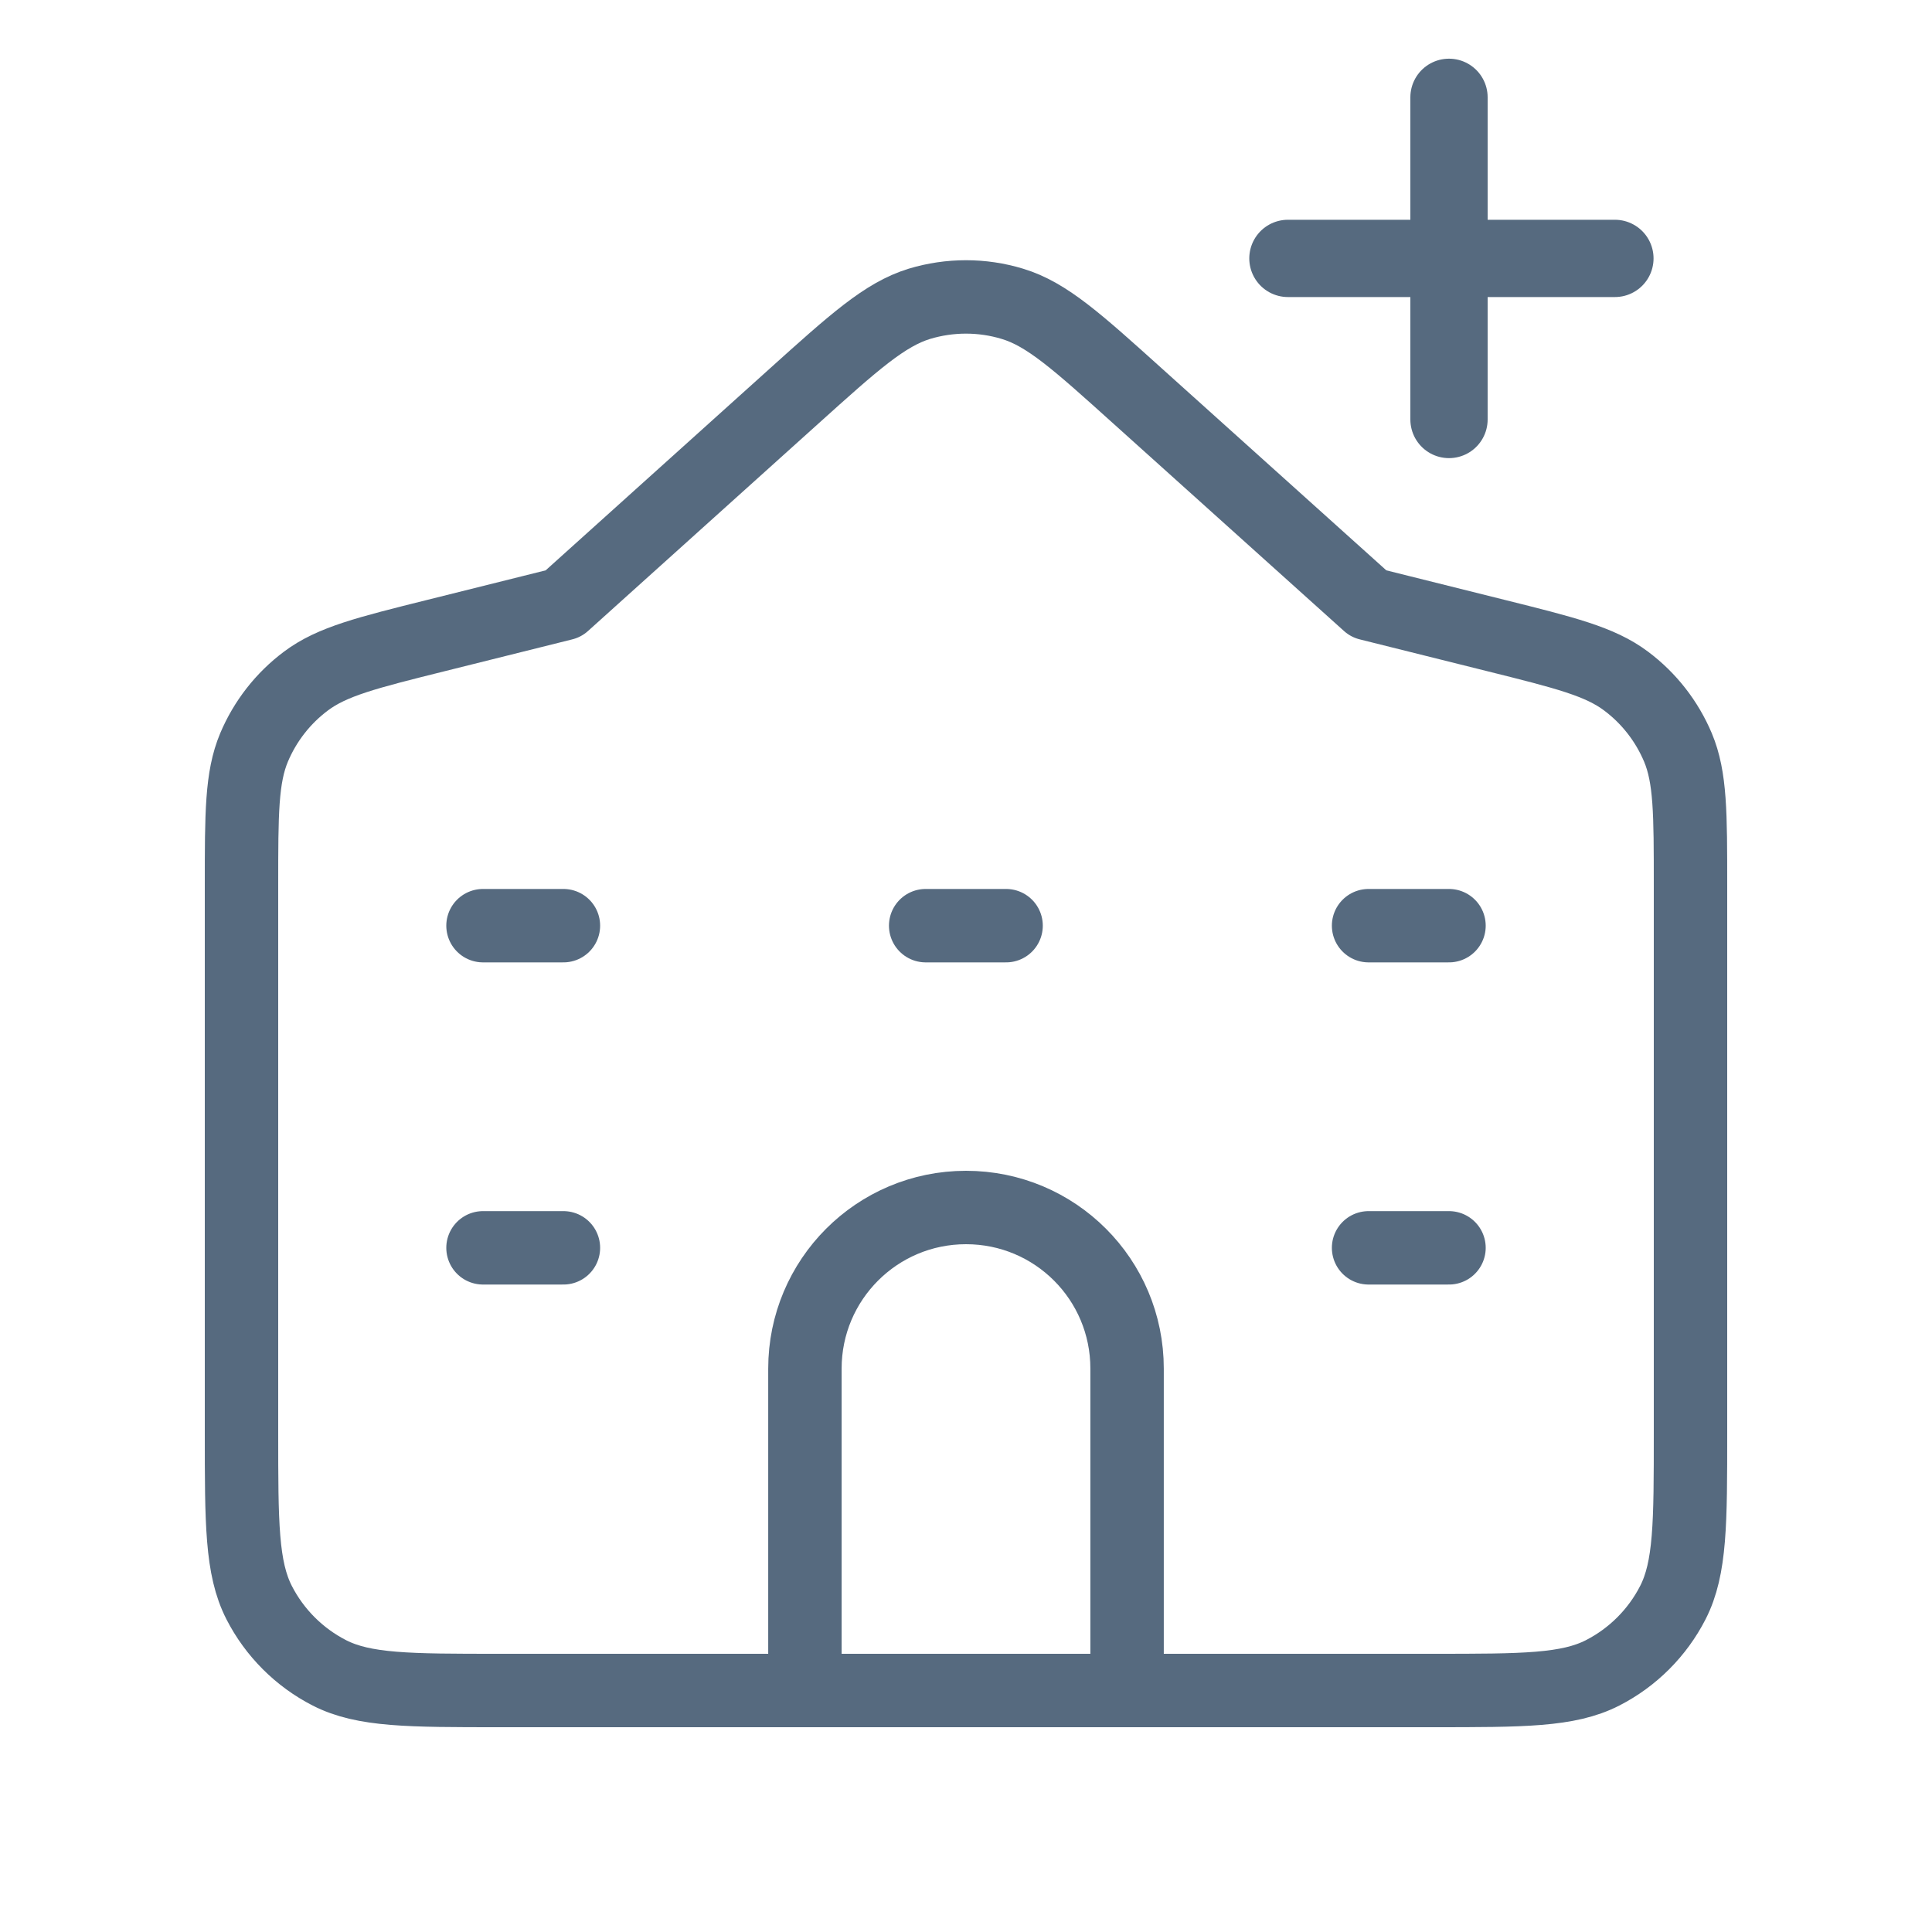 <?xml version="1.0" encoding="utf-8"?>
<!-- Generator: Adobe Illustrator 28.4.1, SVG Export Plug-In . SVG Version: 6.00 Build 0)  -->
<svg version="1.1" id="Layer_1" xmlns="http://www.w3.org/2000/svg" xmlns:xlink="http://www.w3.org/1999/xlink" x="0px" y="0px"
	 viewBox="0 0 800 800" style="enable-background:new 0 0 800 800;" xml:space="preserve">
<style type="text/css">
	.st0{fill:none;stroke:#566A7F;stroke-width:30.4;stroke-linecap:round;stroke-linejoin:round;stroke-miterlimit:133.333;}
	.st1{fill:none;stroke:#566A7F;stroke-width:32;stroke-linecap:round;stroke-miterlimit:133.333;}
</style>
<g id="SVGRepo_bgCarrier">
</g>
<g id="SVGRepo_tracerCarrier">
</g>
<g id="SVGRepo_iconCarrier">
	<path class="st0" d="M200,383.3h33.3 M200,516.7h33.3 M566.7,516.7H600 M566.7,383.3H600 M383.3,383.3h33.3 M333.3,700V566.7
		c0-36.8,29.8-66.7,66.7-66.7s66.7,29.8,66.7,66.7V700 M566.7,250l52.5,13.1c28.9,7.2,43.3,10.8,54.1,18.9
		c9.5,7.1,16.9,16.6,21.5,27.5c5.2,12.4,5.2,27.3,5.2,57.1v226.7c0,37.3,0,56-7.3,70.3c-6.4,12.5-16.6,22.7-29.1,29.1
		c-14.3,7.3-32.9,7.3-70.3,7.3H206.7c-37.3,0-56,0-70.3-7.3c-12.5-6.4-22.7-16.6-29.1-29.1c-7.3-14.3-7.3-32.9-7.3-70.3V366.6
		c0-29.8,0-44.7,5.2-57.1c4.6-10.9,12-20.4,21.5-27.5c10.8-8.1,25.2-11.7,54.1-18.9l52.5-13.1l95.3-85.8
		c25.2-22.7,37.8-34,52.1-38.4c12.6-3.8,26-3.8,38.5,0c14.3,4.3,26.9,15.7,52.1,38.4L566.7,250z"/>
</g>
<path class="st1" d="M668.7,107H602 M600,107h-66.7 M600,107V40.3 M600,107v66.7"/>
</svg>
